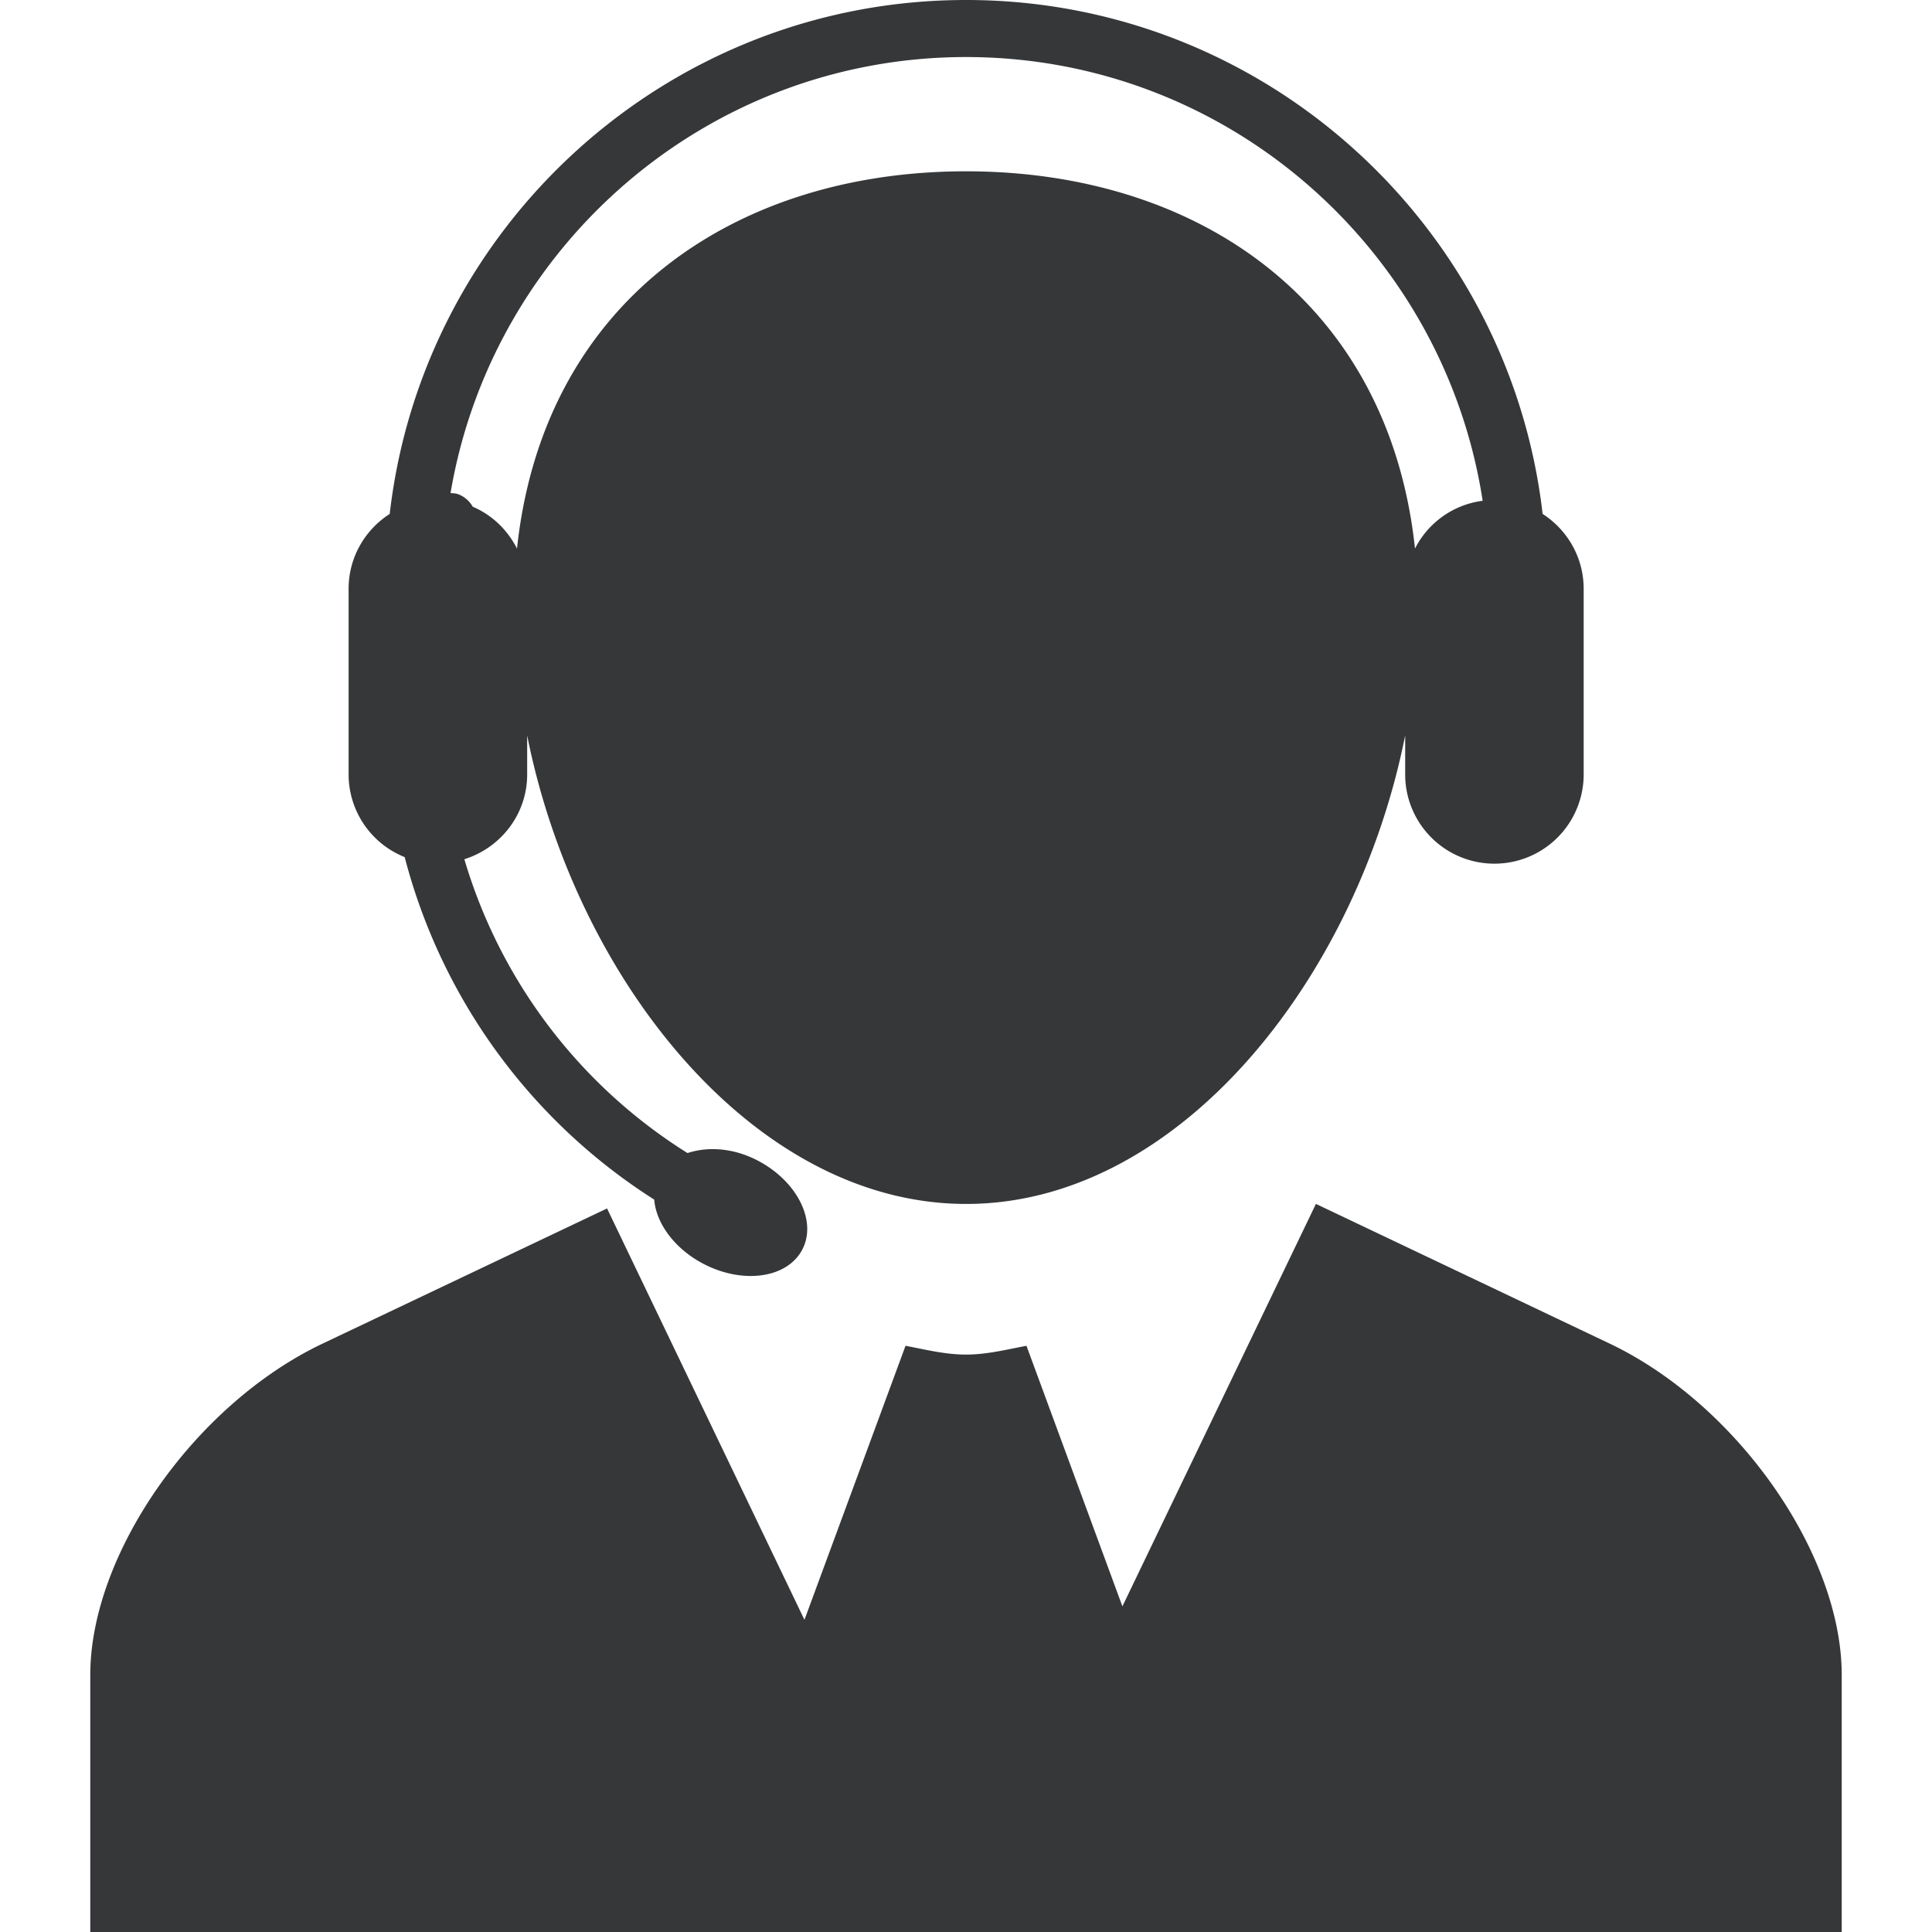 <svg xmlns="http://www.w3.org/2000/svg" xml:space="preserve" width="800" height="800" fill="#353739" viewBox="0 0 33.834 33.834"><path d="M32.253 29.334v4.5H1.581v-4.501c0-2.125 1.832-4.741 4.07-5.804l4.98-2.366 3.457 7.204 1.77-4.799c.349.066.695.154 1.059.154s.709-.088 1.059-.154l1.68 4.563 3.389-7.048 5.141 2.445c2.235 1.063 4.067 3.679 4.067 5.806zM6.105 13.562v-3.25c0-.551.287-1.034.72-1.312.581-5.058 4.883-9 10.094-9s9.514 3.942 10.096 9c.432.278.719.761.719 1.312v3.25a1.563 1.563 0 1 1-3.126 0v-.683c-.846 4.255-3.961 8.205-7.688 8.205s-6.842-3.95-7.688-8.205v.683c0 .7-.465 1.286-1.1 1.485a9.12 9.12 0 0 0 3.908 5.146c.352-.116.796-.094 1.227.13.692.36 1.045 1.06.783 1.56-.261.5-1.033.612-1.729.251-.508-.265-.83-.71-.864-1.126a10.13 10.13 0 0 1-4.37-5.998 1.56 1.56 0 0 1-.982-1.448zM7.89 8.635c.047.003.092.004.137.021a.497.497 0 0 1 .252.218c.339.144.609.407.775.733C9.515 5.286 12.855 3 16.917 3s7.402 2.286 7.863 6.607a1.55 1.55 0 0 1 1.185-.837c-.676-4.393-4.47-7.771-9.048-7.771C12.386 1 8.622 4.309 7.89 8.635z"/></svg>